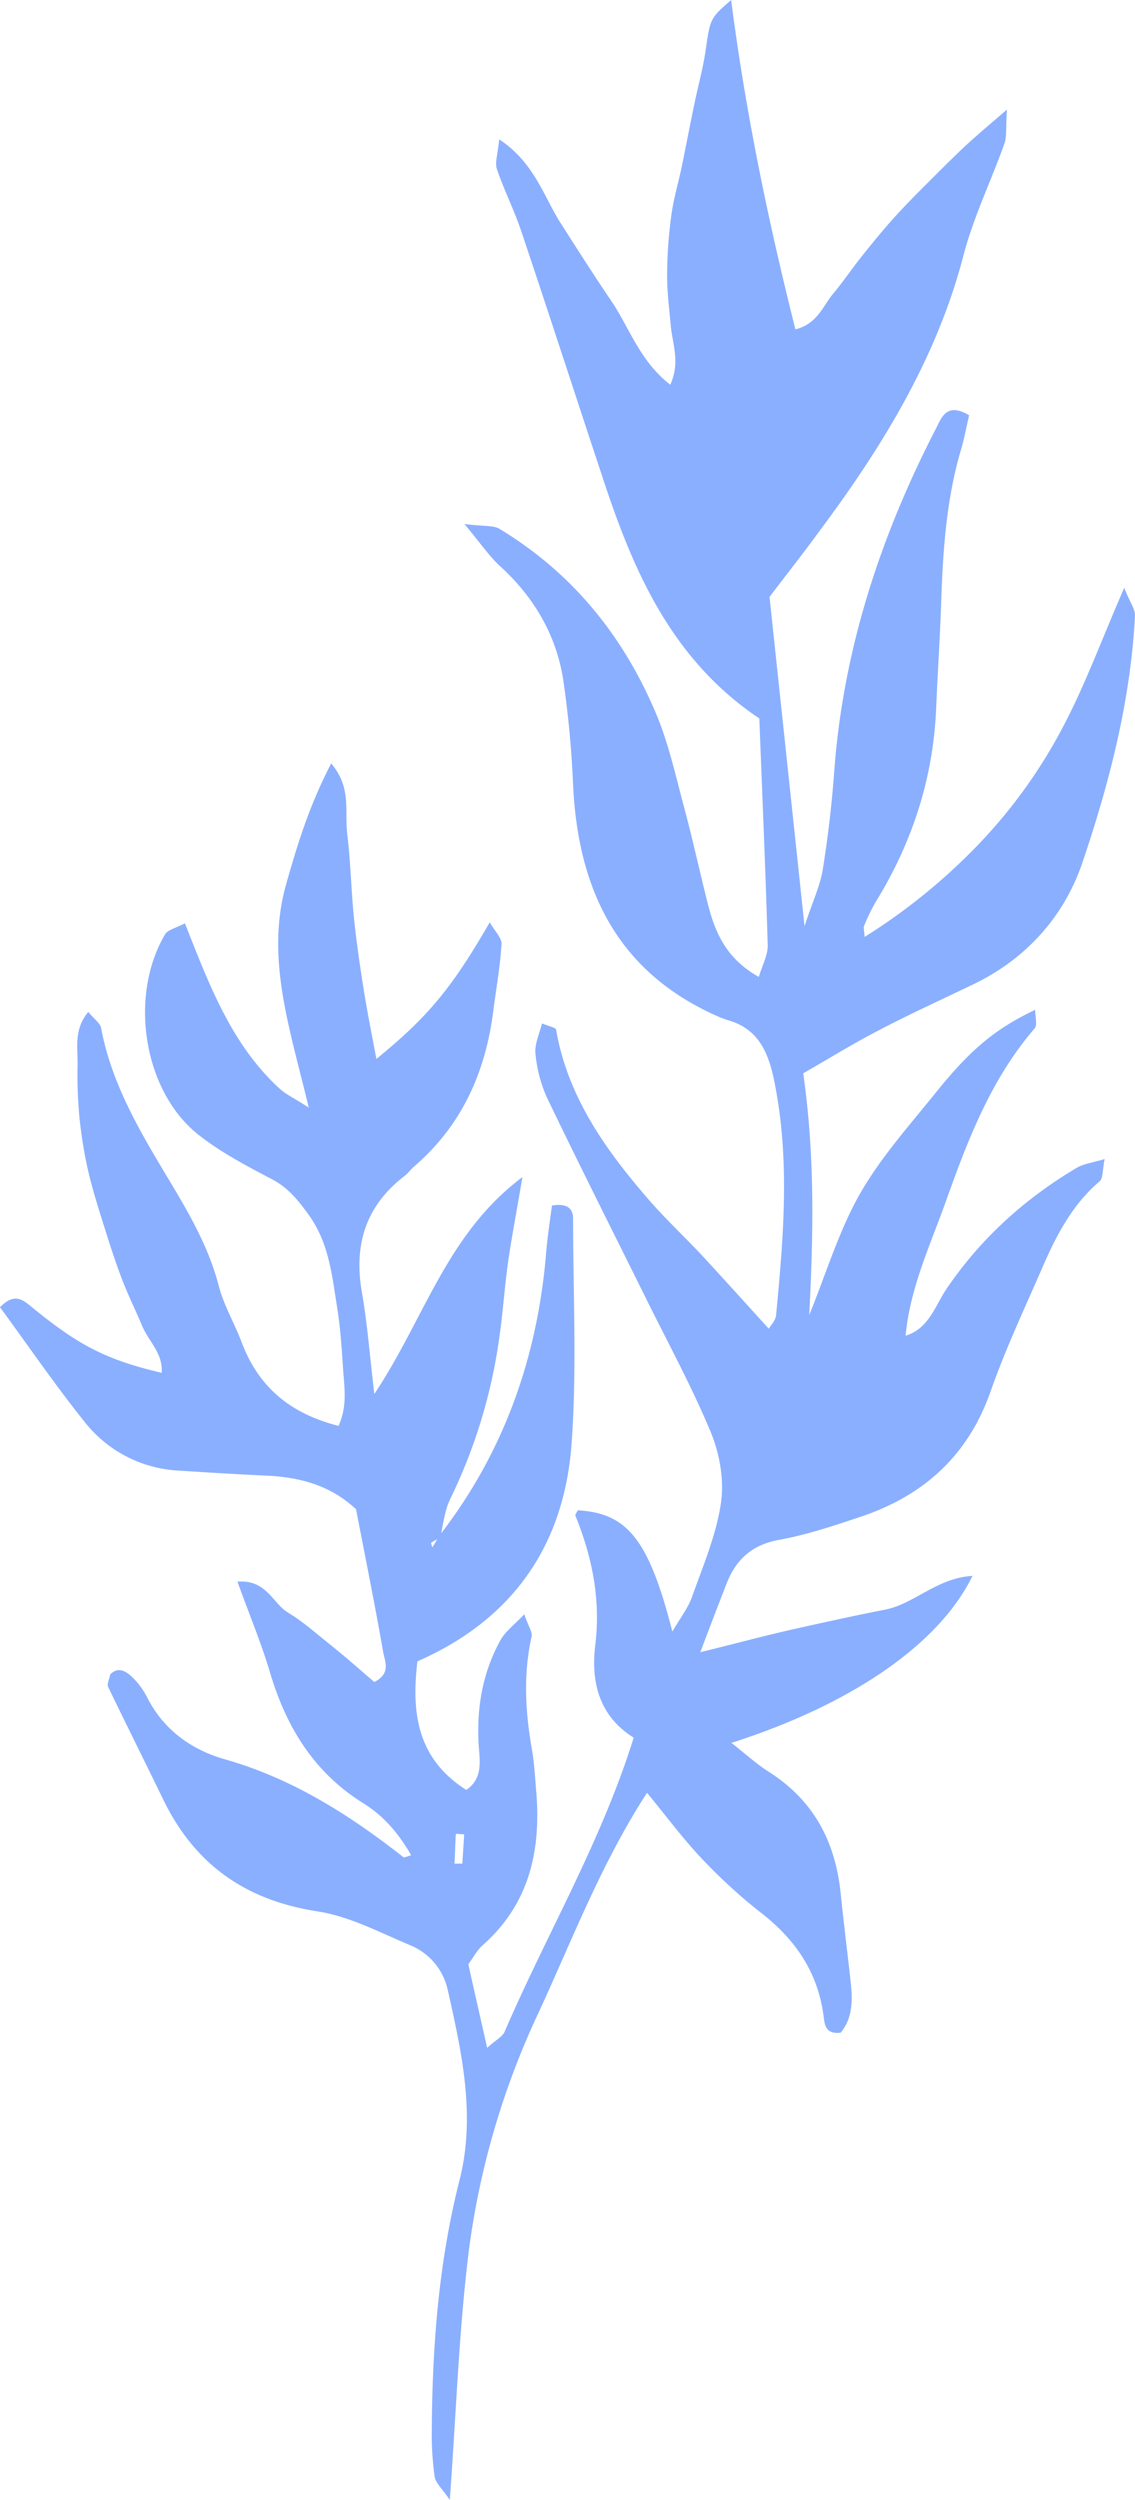 <svg xmlns="http://www.w3.org/2000/svg" width="434.5" height="956.6" viewBox="0 -0 434.513 956.6" style=""><g><title>foll44_72058975</title><path d="M422.9 443.5c-4.7 1.4-8 1.8-10.6 3.3-19.9 11.8-36.7 26.9-49.9 46.3-4.4 6.5-6.8 15.3-15.7 18 1.7-18.6 9.7-35.2 15.8-52.5 8.3-23.2 17.2-46.1 33.6-65.1 1.1-1.3.2-4.5.2-7.1-15 7.1-24.7 15-38.3 32-10.1 12.5-21 24.7-28.9 38.6s-13 30.7-19.3 46.2c1.6-30.9 2.2-61.1-2.3-92.5 10.1-5.8 19.3-11.5 29-16.5 12-6.3 24.4-11.9 36.6-17.8 20.1-9.8 34.4-26 41.3-46.4 10.3-30.4 18.4-61.8 20.1-94.2.2-2.7-2-5.4-4.1-10.9-8.7 19.9-15 37.3-23.6 53.5a197.2 197.2 0 0 1-32.7 45.2 227.7 227.7 0 0 1-43.1 34.9c-.2-2.7-.5-3.6-.2-4.2a69.5 69.5 0 0 1 4.4-9.1c14.1-22.9 22.1-47.5 23.2-74.4.6-14.4 1.6-28.7 2-43 .7-18.7 2.1-37.3 7.4-55.4 1.4-4.6 2.2-9.3 3.2-13.5-8.8-5.3-10.7 1.3-12.7 5.1-21.2 41.1-35.4 84.3-38.9 130.7-.9 12.7-2.4 25.3-4.4 37.9-1 6.3-3.9 12.3-7 21.8-4.7-44.3-9-84.6-13.4-126 5.9-7.8 12.7-16.4 19.2-25.3 23.9-32.1 44.7-65.8 55-105.2 3.8-14.7 10.6-28.6 15.7-42.9 1-2.8.5-6 1-13.1-7.3 6.3-11.6 9.9-15.7 13.7s-9.7 9.4-14.5 14.2-8.4 8.4-12.4 12.8-8.9 10.3-13.1 15.6-7 9.6-10.8 14.1-6.1 11.7-14.5 13.7c-10.6-42.2-19.1-83.4-24.6-126-8.2 7.1-8 7.2-9.8 19.5-1 6.7-2.8 13.2-4.2 19.9s-3 14.9-4.5 22.4-3.3 13.2-4.3 19.9a173.6 173.6 0 0 0-1.7 22.8c-.1 6.7.8 13.5 1.4 20.2s3.7 14-.2 22.5c-11.8-9.2-15.6-21.8-22.6-32.1s-13-19.8-19.4-29.8-10-23.1-23.5-32c-.5 5.6-1.7 8.8-.9 11.3 2.7 8 6.6 15.7 9.3 23.7 10.8 32.1 21.2 64.3 31.9 96.5 11.6 35 26.4 68.1 59.3 90.1 1.1 29.3 2.4 58.1 3.2 86.8.1 3.7-2 7.4-3.4 12.1-12.2-6.8-16.6-16.6-19.4-27.5s-5.8-24.7-9.1-37-6-24.8-10.9-36.4c-12.5-29.6-32-53.7-59.8-70.5-2.4-1.5-5.9-.9-13.5-1.9 6.4 7.7 9.5 12.3 13.5 16 13 11.8 21.6 26.3 24.3 43.5a391.4 391.4 0 0 1 3.8 40.4c1.9 40.5 17.3 72.1 56.3 88.9l2.4.9c11.4 3 15.6 11.2 18 22 6.5 30.4 3.9 60.7 1 91.1-.2 2-2 3.8-2.8 5.1-8.9-9.8-17.3-19.1-25.8-28.3-6.4-6.8-13.2-13.2-19.4-20.2-16.8-19.3-31.7-39.8-36.2-65.9-.1-.8-2.5-1.2-5.4-2.4-1 4-2.9 7.9-2.5 11.6a52.2 52.2 0 0 0 4.5 17c12.1 25.2 24.7 50.2 37.1 75.2 8.6 17.5 18 34.6 25.5 52.6 3.4 8.2 5.2 18.4 3.9 27.1-1.8 12.3-6.9 24.2-11.1 36-1.5 4.2-4.4 7.9-7.5 13.2-9-35.2-17.2-45.3-36.2-46.4-.3.7-1.1 1.6-.9 2.1 6.4 15.8 9.7 31.9 7.6 49.4-1.7 13.8 1.2 27.1 14.7 35.5-12.5 40.1-33.4 75.3-49.4 112.5-.8 1.9-3.3 3.1-6.7 6.2-2.7-12.1-5.1-22.4-7.2-32 2.3-3.2 3.5-5.5 5.4-7.2 17.5-15.4 22.3-35.3 20.7-57.5-.5-5.9-.8-11.9-1.8-17.7-2.5-14.3-3.3-28.6-.1-42.9.4-1.9-1.3-4.2-2.8-8.6-3.9 4.1-7.3 6.6-9.1 9.9-6.7 12.1-9.1 25.3-8.4 39.2.3 6.2 2.1 13.5-4.7 18.1-19-12.1-21-29.8-18.7-49.2 36.7-16.1 56.1-44.5 59-83 2.1-28.6.6-57.6.6-86.4 0-3.9-2.3-6-8.1-5-.8 6-1.8 12.5-2.3 19-3.4 39.2-16 75-40.1 106.4.9-4.4 1.5-9 3.4-13a205 205 0 0 0 19-63c1.3-9.2 1.9-18.5 3.2-27.7s3.3-19.5 5.5-32.6c-29.1 21.8-37.4 54.1-56.7 83-1.8-15.3-2.7-27.1-4.7-38.6-3.3-18.5 1.4-33.5 16.5-45 1.3-1.1 2.3-2.5 3.6-3.6 18.3-15.8 27.3-36.3 30.2-59.8 1.1-8.4 2.6-16.8 3.1-25.2.1-2.4-2.6-4.9-4.5-8.3-14.6 25.3-23.6 36.1-43.4 52.3-1.8-9.6-3.6-18.5-5-27.4s-2.8-18.5-3.7-27.7-1.2-20.4-2.4-30.4 1.7-18.1-6.2-27.6c-8.4 16.1-13 31.2-17.3 46.4-7.9 28.2 1.5 55.1 8.7 85.3-5.7-3.7-8.7-5-11.1-7.2-18.5-16.9-27.1-40-36.3-63.3-3.7 1.9-6.6 2.5-7.6 4.2-13.9 23.5-8.4 59.6 12.4 76.4 8.5 6.8 18.4 12 28.1 17.1 6.3 3.2 10.2 7.9 14.3 13.6 8 10.9 9.1 23.5 11.1 35.9 1.2 7.5 1.7 15.1 2.2 22.7s1.8 14.7-1.7 22.4c-18.8-4.8-30.8-15.1-37.2-32.3-2.7-7.1-6.7-13.8-8.6-21.1-4.1-15.9-12.4-29.6-20.7-43.4-10.5-17.5-20.6-35.1-24.4-55.5-.4-1.9-2.7-3.4-4.9-6.1-5.6 6.7-4 13.6-4.1 19.9a172.9 172.9 0 0 0 .7 20.3 169.9 169.9 0 0 0 3.2 20c1.7 7.4 4 14.7 6.3 22s4.1 12.9 6.5 19.3 5.4 12.4 8 18.6 8 10.4 7.5 18C40.8 520.3 30.3 515 12 500c-3.5-2.9-6.6-5.3-12 .2 10.8 14.7 21.3 30.1 32.9 44.5a48.9 48.9 0 0 0 35.3 18c11 .7 22 1.4 33 1.9 13 .5 25.1 3.5 35.1 12.9 3.5 18.1 7.2 36.4 10.4 54.7.7 3.6 3 8.2-3.4 11.4-5.4-4.6-11-9.6-16.9-14.3s-10.4-8.8-16.2-12.3-8.2-12.7-19.3-11.8c4.5 12.5 9 23.2 12.3 34.2 6.2 21.2 16.9 38.8 35.9 50.6 8 5 13.6 11.7 18.3 19.9-1.7.5-2.7 1-3 .7-20.8-16.3-42.7-30.2-68.6-37.5-12.4-3.6-22.9-11-29.2-23.1a30.1 30.1 0 0 0-5.9-8.2c-2.3-2.2-5.3-4.3-8.5-1.1-.3 1.7-1.3 3.6-.8 4.8 7 14.5 14.2 28.9 21.2 43.3 12.1 24.8 31.6 38.4 59.1 42.6 12.2 1.9 23.8 8.1 35.5 13a24 24 0 0 1 14.2 17c5.4 24 10.8 48.3 4.5 72.9-8 31.5-10.4 63.5-10.6 95.7a115.3 115.3 0 0 0 1.1 17.7c.4 2.5 2.9 4.6 5.8 8.9 2.5-34.1 3.5-65.4 7.4-96.3a307.3 307.3 0 0 1 26.4-89.8c13-28 23.9-57 41.7-84.5 7.8 9.5 13.8 17.6 20.7 24.9a207.9 207.9 0 0 0 22.4 20.6c13.5 10.3 22.3 23 24.5 40 .4 2.9.5 7 6.5 6.3 5-5.9 4.6-13.4 3.7-20.9-1.2-10.9-2.6-21.9-3.7-32.8-2.1-19.7-10.5-35.4-27.6-46.2-4.7-3-8.9-6.9-14.2-11 45.7-14.6 79.5-37.6 92.3-63.9-13.7.8-22.2 10.7-33.4 12.9s-23.1 4.8-34.7 7.4-22.2 5.5-36.1 8.9c4-10.6 7-18.4 10-26.1 3.6-9.3 9.7-15 20.2-16.9s21.3-5.5 31.7-9c23.8-8.1 40.6-23.3 49.2-47.7 5.6-16 12.8-31.3 19.6-46.9 5.4-12.5 11.5-24.5 22.2-33.6 1.3-1.1 1-4.1 1.9-8.5zM167.4 589l-1.9 3.1c-.1-.6-.6-1.6-.4-1.8a17.1 17.1 0 0 1 2.3-1.3zm9.6 124.1h-3c.2-3.8.3-7.6.5-11.4l3.2.2c-.2 3.7-.5 7.5-.7 11.2z" fill="#8aafff" data-name="Layer 2"></path></g></svg>